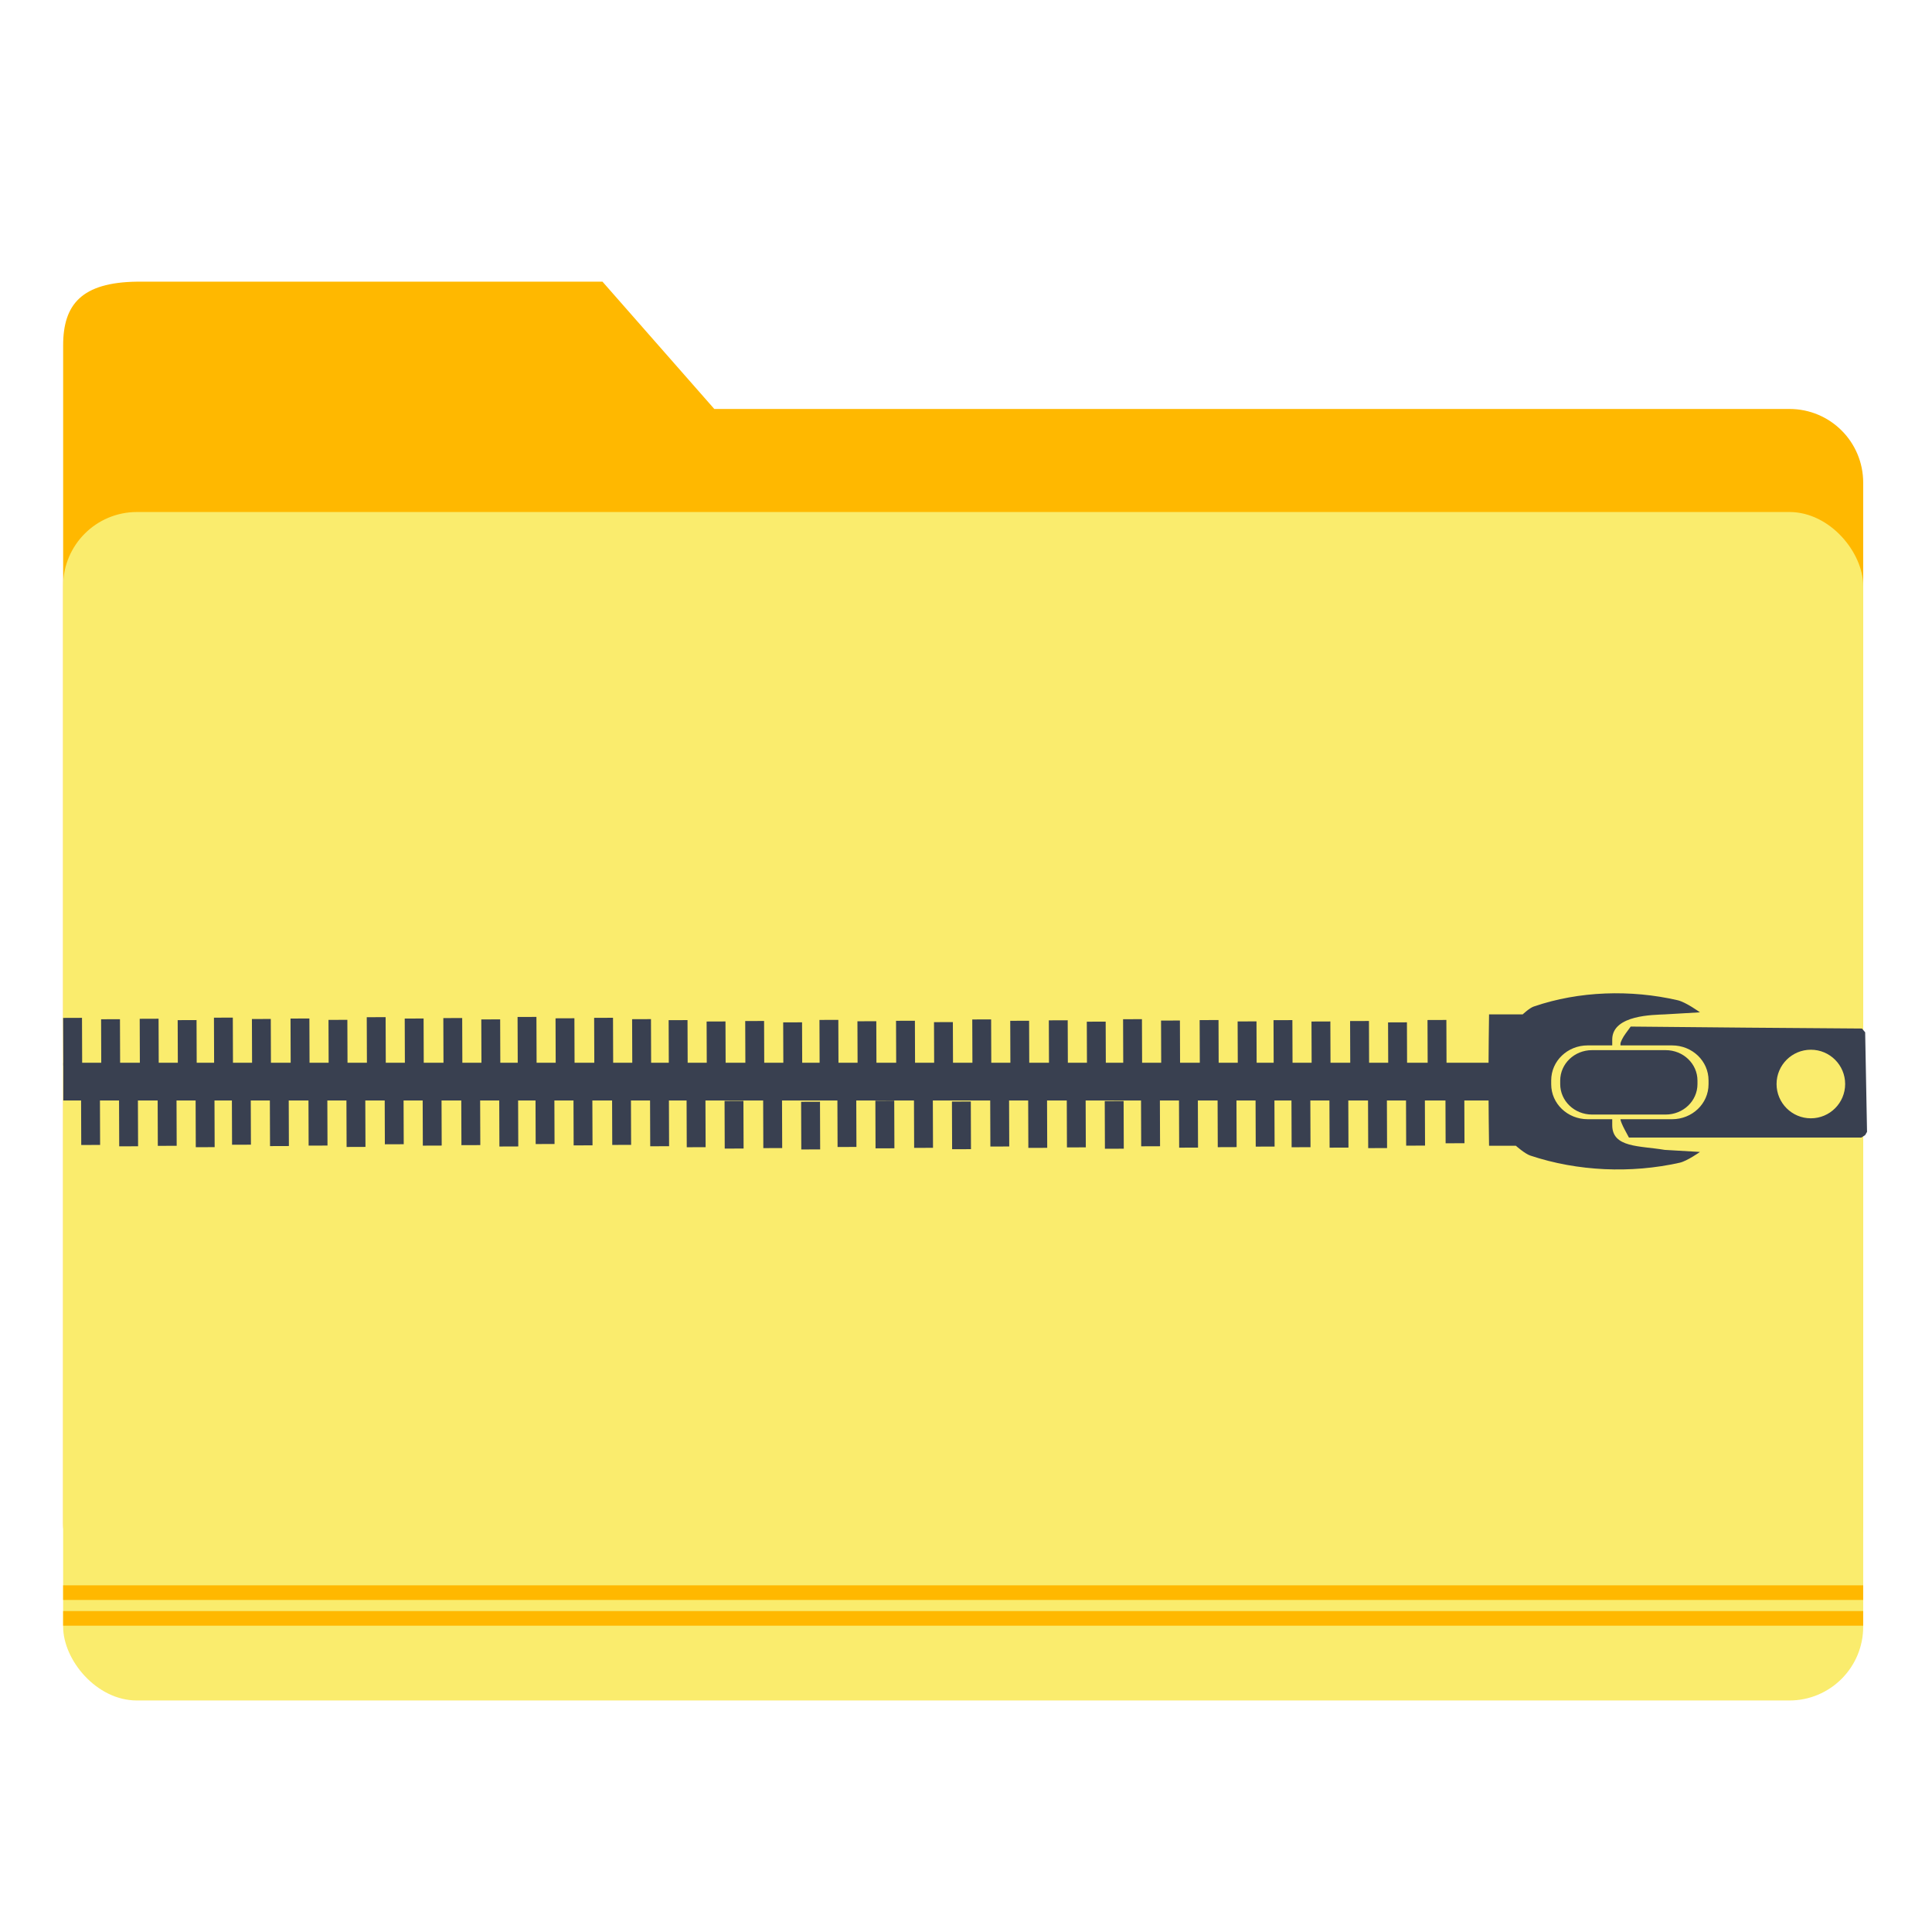 <?xml version="1.0" encoding="UTF-8" standalone="no"?>
<!-- Created with Inkscape (http://www.inkscape.org/) -->

<svg
   xmlns:dc="http://purl.org/dc/elements/1.1/"
   xmlns:cc="http://creativecommons.org/ns#"
   xmlns:rdf="http://www.w3.org/1999/02/22-rdf-syntax-ns#"
   xmlns:svg="http://www.w3.org/2000/svg"
   xmlns="http://www.w3.org/2000/svg"
   xmlns:sodipodi="http://sodipodi.sourceforge.net/DTD/sodipodi-0.dtd"
   xmlns:inkscape="http://www.inkscape.org/namespaces/inkscape"
   width="512"
   height="512"
   id="svg2"
   version="1.1"
   inkscape:version="0.91 r13725"
   sodipodi:docname="folder-tar.svg">
  <defs
     id="defs4" />
  <sodipodi:namedview
     id="base"
     pagecolor="#ffffff"
     bordercolor="#666666"
     borderopacity="1.0"
     inkscape:pageopacity="0.0"
     inkscape:pageshadow="2"
     inkscape:zoom="0.49497475"
     inkscape:cx="-66.31793"
     inkscape:cy="189.66062"
     inkscape:document-units="px"
     inkscape:current-layer="layer1"
     showgrid="false"
     inkscape:window-width="1366"
     inkscape:window-height="715"
     inkscape:window-x="0"
     inkscape:window-y="24"
     inkscape:window-maximized="1" />
  <g
     inkscape:label="Layer 1"
     inkscape:groupmode="layer"
     id="layer1"
     transform="translate(0,-540.362)">
    <g
       id="g4611">
      <g
         id="g4408"
         transform="translate(1.37e-4,-3.812793e-4)">
        <path
           style="opacity:1;fill:#ffb800;fill-opacity:1;stroke:none;stroke-width:0.5;stroke-linecap:round;stroke-miterlimit:4;stroke-dasharray:none;stroke-opacity:1"
           d="m 36.291,615.007 123.371,0 29.63,33.733 284.917,0 c 10.835,0 19.558,8.723 19.558,19.558 l 0,275.841 c 0,10.835 -8.723,19.558 -19.558,19.558 l -437.917,0 c -10.835,0 -19.558,-8.723 -19.558,-19.558 l 0,-312.255 c 0,-10.835 4.892,-16.681 19.558,-16.877 z"
           id="rect4150"
           inkscape:connector-curvature="0"
           sodipodi:nodetypes="sccssssssss" />
        <rect
           style="opacity:1;fill:#faec6d;fill-opacity:1;stroke:none;stroke-width:0.5;stroke-linecap:round;stroke-miterlimit:4;stroke-dasharray:none;stroke-opacity:1"
           id="rect3348"
           width="477.033"
           height="314.957"
           x="16.733"
           y="676.05"
           ry="19.558" />
        <path
           inkscape:connector-curvature="0"
           style="opacity:1;fill:#ffb800;fill-opacity:1;stroke:none;stroke-width:0.5;stroke-linecap:round;stroke-miterlimit:4;stroke-dasharray:none;stroke-opacity:1"
           d="m 16.732,967.312 0,3.877 477.03,0 0,-3.877 -477.03,0 z"
           id="rect4153" />
        <path
           id="path4159"
           d="m 16.732,960.491 0,3.877 477.03,0 0,-3.877 -477.03,0 z"
           style="opacity:1;fill:#ffb800;fill-opacity:1;stroke:none;stroke-width:0.5;stroke-linecap:round;stroke-miterlimit:4;stroke-dasharray:none;stroke-opacity:1"
           inkscape:connector-curvature="0" />
      </g>
      <g
         transform="translate(0,4)"
         id="g4533">
        <path
           style="fill:#394050;fill-opacity:1;stroke-width:1.268"
           d="m 394.447,822.596 c 0,2.394 0.038,7.289 0.085,10.88 l 0.083,6.529 3.556,0 3.556,0 c 0,0 2.359,2.107 3.819,2.595 12.533,4.185 26.702,4.782 39.596,1.892 1.978,-0.443 5.368,-2.855 5.368,-2.855 l -9.34,-0.544 c -6.659,-1.127 -13.912,-0.516 -13.912,-6.559 l 0,-1.567 -6.505,0 c -5.357,0 -9.67,-4.135 -9.67,-9.27 l 0,-1.023 c 0,-5.135 4.313,-9.269 9.67,-9.269 l 6.505,0 0,-1.661 c 0.126,-6.481 11.088,-6.405 13.912,-6.559 l 9.34,-0.544 c 0,0 -3.719,-2.699 -5.899,-3.202 -12.41,-2.863 -26.129,-2.469 -38.173,1.674 -1.126,0.387 -2.91,2.072 -2.91,2.072 l -4.457,0 -4.457,0 -0.083,6.529 c -0.046,3.591 -0.085,8.488 -0.085,10.882 z m 19.023,1.044 c 0,4.48 3.763,8.088 8.437,8.088 l 19.506,0 c 4.674,0 8.435,-3.607 8.435,-8.088 l 0,-0.893 c 0,-4.48 -3.761,-8.087 -8.435,-8.087 l -19.506,0 c -4.674,0 -8.437,3.607 -8.437,8.087 z m 15.965,9.364 c 0,0.339 0.506,1.563 1.125,2.721 l 1.127,2.104 30.791,0 30.791,0 0.998,-0.634 0.515,-0.878 -0.496,-26.381 -0.845,-1.003 -30.276,-0.23 -31.011,-0.29 -1.36,1.859 c -0.748,1.022 -1.36,2.254 -1.36,2.738 l 0,0.395 13.677,0 c 5.357,0 9.67,4.133 9.67,9.269 l 0,1.023 c 0,5.135 -4.313,9.27 -9.67,9.27 l -13.677,0 z m 41.373,-9.367 c 7e-4,-5.019 4.07,-9.087 9.088,-9.087 5.019,-1.6e-4 9.088,4.068 9.088,9.087 2e-4,5.019 -4.069,9.089 -9.088,9.088 -5.019,1.3e-4 -9.089,-4.069 -9.088,-9.088 z"
           id="path5985"
           inkscape:connector-curvature="0"
           sodipodi:nodetypes="sccccssccscssssccccssccccssssssssssscccccccccccscsssscsccccc" />
        <path
           style="fill:none;stroke:#394050;stroke-width:10;stroke-linecap:butt;stroke-linejoin:miter;stroke-miterlimit:4;stroke-dasharray:none;stroke-opacity:1"
           d="m 16.776,823.001 382.143,0"
           id="path2991"
           inkscape:connector-curvature="0"
           sodipodi:nodetypes="cc" />
        <path
           style="fill:none;stroke:#394050;stroke-width:5;stroke-linecap:butt;stroke-linejoin:miter;stroke-miterlimit:4;stroke-dasharray:none;stroke-opacity:1"
           d="M 19.276,818.744 19.231,806.111"
           id="path3761"
           inkscape:connector-curvature="0"
           sodipodi:nodetypes="cc" />
        <path
           style="fill:none;stroke:#394050;stroke-width:5;stroke-linecap:butt;stroke-linejoin:miter;stroke-miterlimit:4;stroke-dasharray:none;stroke-opacity:1"
           d="m 24.03,839.787 -0.045,-12.634"
           id="path3761-3"
           inkscape:connector-curvature="0"
           sodipodi:nodetypes="cc" />
        <path
           style="fill:none;stroke:#394050;stroke-width:5;stroke-linecap:butt;stroke-linejoin:miter;stroke-miterlimit:4;stroke-dasharray:none;stroke-opacity:1"
           d="m 29.338,819.102 -0.045,-12.634"
           id="path3761-37"
           inkscape:connector-curvature="0"
           sodipodi:nodetypes="cc" />
        <path
           style="fill:none;stroke:#394050;stroke-width:5;stroke-linecap:butt;stroke-linejoin:miter;stroke-miterlimit:4;stroke-dasharray:none;stroke-opacity:1"
           d="m 34.093,840.144 -0.045,-12.634"
           id="path3761-3-4"
           inkscape:connector-curvature="0"
           sodipodi:nodetypes="cc" />
        <path
           style="fill:none;stroke:#394050;stroke-width:5;stroke-linecap:butt;stroke-linejoin:miter;stroke-miterlimit:4;stroke-dasharray:none;stroke-opacity:1"
           d="m 39.568,818.976 -0.045,-12.634"
           id="path3761-5"
           inkscape:connector-curvature="0"
           sodipodi:nodetypes="cc" />
        <path
           style="fill:none;stroke:#394050;stroke-width:5;stroke-linecap:butt;stroke-linejoin:miter;stroke-miterlimit:4;stroke-dasharray:none;stroke-opacity:1"
           d="m 44.323,840.018 -0.045,-12.634"
           id="path3761-3-2"
           inkscape:connector-curvature="0"
           sodipodi:nodetypes="cc" />
        <path
           style="fill:none;stroke:#394050;stroke-width:5;stroke-linecap:butt;stroke-linejoin:miter;stroke-miterlimit:4;stroke-dasharray:none;stroke-opacity:1"
           d="m 49.631,819.333 -0.045,-12.634"
           id="path3761-37-5"
           inkscape:connector-curvature="0"
           sodipodi:nodetypes="cc" />
        <path
           style="fill:none;stroke:#394050;stroke-width:5;stroke-linecap:butt;stroke-linejoin:miter;stroke-miterlimit:4;stroke-dasharray:none;stroke-opacity:1"
           d="m 54.385,840.376 -0.045,-12.634"
           id="path3761-3-4-4"
           inkscape:connector-curvature="0"
           sodipodi:nodetypes="cc" />
        <path
           style="fill:none;stroke:#394050;stroke-width:5;stroke-linecap:butt;stroke-linejoin:miter;stroke-miterlimit:4;stroke-dasharray:none;stroke-opacity:1"
           d="m 59.243,818.681 -0.045,-12.634"
           id="path3761-7"
           inkscape:connector-curvature="0"
           sodipodi:nodetypes="cc" />
        <path
           style="fill:none;stroke:#394050;stroke-width:5;stroke-linecap:butt;stroke-linejoin:miter;stroke-miterlimit:4;stroke-dasharray:none;stroke-opacity:1"
           d="M 63.998,839.724 63.953,827.09"
           id="path3761-3-44"
           inkscape:connector-curvature="0"
           sodipodi:nodetypes="cc" />
        <path
           style="fill:none;stroke:#394050;stroke-width:5;stroke-linecap:butt;stroke-linejoin:miter;stroke-miterlimit:4;stroke-dasharray:none;stroke-opacity:1"
           d="m 69.306,819.039 -0.045,-12.634"
           id="path3761-37-3"
           inkscape:connector-curvature="0"
           sodipodi:nodetypes="cc" />
        <path
           style="fill:none;stroke:#394050;stroke-width:5;stroke-linecap:butt;stroke-linejoin:miter;stroke-miterlimit:4;stroke-dasharray:none;stroke-opacity:1"
           d="m 74.06,840.081 -0.045,-12.634"
           id="path3761-3-4-0"
           inkscape:connector-curvature="0"
           sodipodi:nodetypes="cc" />
        <path
           style="fill:none;stroke:#394050;stroke-width:5;stroke-linecap:butt;stroke-linejoin:miter;stroke-miterlimit:4;stroke-dasharray:none;stroke-opacity:1"
           d="m 79.536,818.913 -0.045,-12.634"
           id="path3761-5-7"
           inkscape:connector-curvature="0"
           sodipodi:nodetypes="cc" />
        <path
           style="fill:none;stroke:#394050;stroke-width:5;stroke-linecap:butt;stroke-linejoin:miter;stroke-miterlimit:4;stroke-dasharray:none;stroke-opacity:1"
           d="M 84.29,839.955 84.246,827.322"
           id="path3761-3-2-8"
           inkscape:connector-curvature="0"
           sodipodi:nodetypes="cc" />
        <path
           style="fill:none;stroke:#394050;stroke-width:5;stroke-linecap:butt;stroke-linejoin:miter;stroke-miterlimit:4;stroke-dasharray:none;stroke-opacity:1"
           d="m 89.598,819.27 -0.045,-12.634"
           id="path3761-37-5-6"
           inkscape:connector-curvature="0"
           sodipodi:nodetypes="cc" />
        <path
           style="fill:none;stroke:#394050;stroke-width:5;stroke-linecap:butt;stroke-linejoin:miter;stroke-miterlimit:4;stroke-dasharray:none;stroke-opacity:1"
           d="M 94.353,840.313 94.308,827.679"
           id="path3761-3-4-4-8"
           inkscape:connector-curvature="0"
           sodipodi:nodetypes="cc" />
        <path
           style="fill:none;stroke:#394050;stroke-width:5;stroke-linecap:butt;stroke-linejoin:miter;stroke-miterlimit:4;stroke-dasharray:none;stroke-opacity:1"
           d="m 99.738,818.559 -0.045,-12.634"
           id="path3761-8"
           inkscape:connector-curvature="0"
           sodipodi:nodetypes="cc" />
        <path
           style="fill:none;stroke:#394050;stroke-width:5;stroke-linecap:butt;stroke-linejoin:miter;stroke-miterlimit:4;stroke-dasharray:none;stroke-opacity:1"
           d="m 104.493,839.601 -0.045,-12.634"
           id="path3761-3-43"
           inkscape:connector-curvature="0"
           sodipodi:nodetypes="cc" />
        <path
           style="fill:none;stroke:#394050;stroke-width:5;stroke-linecap:butt;stroke-linejoin:miter;stroke-miterlimit:4;stroke-dasharray:none;stroke-opacity:1"
           d="m 109.801,818.916 -0.045,-12.634"
           id="path3761-37-1"
           inkscape:connector-curvature="0"
           sodipodi:nodetypes="cc" />
        <path
           style="fill:none;stroke:#394050;stroke-width:5;stroke-linecap:butt;stroke-linejoin:miter;stroke-miterlimit:4;stroke-dasharray:none;stroke-opacity:1"
           d="m 114.555,839.958 -0.045,-12.634"
           id="path3761-3-4-49"
           inkscape:connector-curvature="0"
           sodipodi:nodetypes="cc" />
        <path
           style="fill:none;stroke:#394050;stroke-width:5;stroke-linecap:butt;stroke-linejoin:miter;stroke-miterlimit:4;stroke-dasharray:none;stroke-opacity:1"
           d="m 120.03,818.79 -0.045,-12.634"
           id="path3761-5-2"
           inkscape:connector-curvature="0"
           sodipodi:nodetypes="cc" />
        <path
           style="fill:none;stroke:#394050;stroke-width:5;stroke-linecap:butt;stroke-linejoin:miter;stroke-miterlimit:4;stroke-dasharray:none;stroke-opacity:1"
           d="m 124.785,839.833 -0.045,-12.634"
           id="path3761-3-2-0"
           inkscape:connector-curvature="0"
           sodipodi:nodetypes="cc" />
        <path
           style="fill:none;stroke:#394050;stroke-width:5;stroke-linecap:butt;stroke-linejoin:miter;stroke-miterlimit:4;stroke-dasharray:none;stroke-opacity:1"
           d="m 130.093,819.147 -0.045,-12.634"
           id="path3761-37-5-68"
           inkscape:connector-curvature="0"
           sodipodi:nodetypes="cc" />
        <path
           style="fill:none;stroke:#394050;stroke-width:5;stroke-linecap:butt;stroke-linejoin:miter;stroke-miterlimit:4;stroke-dasharray:none;stroke-opacity:1"
           d="m 134.848,840.19 -0.045,-12.634"
           id="path3761-3-4-4-9"
           inkscape:connector-curvature="0"
           sodipodi:nodetypes="cc" />
        <path
           style="fill:none;stroke:#394050;stroke-width:5;stroke-linecap:butt;stroke-linejoin:miter;stroke-miterlimit:4;stroke-dasharray:none;stroke-opacity:1"
           d="m 139.706,818.496 -0.045,-12.634"
           id="path3761-7-2"
           inkscape:connector-curvature="0"
           sodipodi:nodetypes="cc" />
        <path
           style="fill:none;stroke:#394050;stroke-width:5;stroke-linecap:butt;stroke-linejoin:miter;stroke-miterlimit:4;stroke-dasharray:none;stroke-opacity:1"
           d="m 144.46,839.538 -0.045,-12.634"
           id="path3761-3-44-6"
           inkscape:connector-curvature="0"
           sodipodi:nodetypes="cc" />
        <path
           style="fill:none;stroke:#394050;stroke-width:5;stroke-linecap:butt;stroke-linejoin:miter;stroke-miterlimit:4;stroke-dasharray:none;stroke-opacity:1"
           d="m 149.768,818.853 -0.045,-12.634"
           id="path3761-37-3-6"
           inkscape:connector-curvature="0"
           sodipodi:nodetypes="cc" />
        <path
           style="fill:none;stroke:#394050;stroke-width:5;stroke-linecap:butt;stroke-linejoin:miter;stroke-miterlimit:4;stroke-dasharray:none;stroke-opacity:1"
           d="m 154.523,839.896 -0.045,-12.634"
           id="path3761-3-4-0-4"
           inkscape:connector-curvature="0"
           sodipodi:nodetypes="cc" />
        <path
           style="fill:none;stroke:#394050;stroke-width:5;stroke-linecap:butt;stroke-linejoin:miter;stroke-miterlimit:4;stroke-dasharray:none;stroke-opacity:1"
           d="m 159.998,818.727 -0.045,-12.634"
           id="path3761-5-7-9"
           inkscape:connector-curvature="0"
           sodipodi:nodetypes="cc" />
        <path
           style="fill:none;stroke:#394050;stroke-width:5;stroke-linecap:butt;stroke-linejoin:miter;stroke-miterlimit:4;stroke-dasharray:none;stroke-opacity:1"
           d="m 164.752,839.77 -0.045,-12.634"
           id="path3761-3-2-8-5"
           inkscape:connector-curvature="0"
           sodipodi:nodetypes="cc" />
        <path
           style="fill:none;stroke:#394050;stroke-width:5;stroke-linecap:butt;stroke-linejoin:miter;stroke-miterlimit:4;stroke-dasharray:none;stroke-opacity:1"
           d="m 170.061,819.084 -0.045,-12.634"
           id="path3761-37-5-6-0"
           inkscape:connector-curvature="0"
           sodipodi:nodetypes="cc" />
        <path
           style="fill:none;stroke:#394050;stroke-width:5;stroke-linecap:butt;stroke-linejoin:miter;stroke-miterlimit:4;stroke-dasharray:none;stroke-opacity:1"
           d="m 174.815,840.127 -0.045,-12.634"
           id="path3761-3-4-4-8-4"
           inkscape:connector-curvature="0"
           sodipodi:nodetypes="cc" />
        <path
           style="fill:none;stroke:#394050;stroke-width:5;stroke-linecap:butt;stroke-linejoin:miter;stroke-miterlimit:4;stroke-dasharray:none;stroke-opacity:1"
           d="m 179.743,819.342 -0.045,-12.634"
           id="path3761-87"
           inkscape:connector-curvature="0"
           sodipodi:nodetypes="cc" />
        <path
           style="fill:none;stroke:#394050;stroke-width:5;stroke-linecap:butt;stroke-linejoin:miter;stroke-miterlimit:4;stroke-dasharray:none;stroke-opacity:1"
           d="m 184.497,840.384 -0.045,-12.634"
           id="path3761-3-1"
           inkscape:connector-curvature="0"
           sodipodi:nodetypes="cc" />
        <path
           style="fill:none;stroke:#394050;stroke-width:5;stroke-linecap:butt;stroke-linejoin:miter;stroke-miterlimit:4;stroke-dasharray:none;stroke-opacity:1"
           d="m 189.805,819.699 -0.045,-12.634"
           id="path3761-37-7"
           inkscape:connector-curvature="0"
           sodipodi:nodetypes="cc" />
        <path
           style="fill:none;stroke:#394050;stroke-width:5;stroke-linecap:butt;stroke-linejoin:miter;stroke-miterlimit:4;stroke-dasharray:none;stroke-opacity:1"
           d="m 194.56,840.742 -0.045,-12.634"
           id="path3761-3-4-2"
           inkscape:connector-curvature="0"
           sodipodi:nodetypes="cc" />
        <path
           style="fill:none;stroke:#394050;stroke-width:5;stroke-linecap:butt;stroke-linejoin:miter;stroke-miterlimit:4;stroke-dasharray:none;stroke-opacity:1"
           d="m 200.035,819.573 -0.045,-12.634"
           id="path3761-5-72"
           inkscape:connector-curvature="0"
           sodipodi:nodetypes="cc" />
        <path
           style="fill:none;stroke:#394050;stroke-width:5;stroke-linecap:butt;stroke-linejoin:miter;stroke-miterlimit:4;stroke-dasharray:none;stroke-opacity:1"
           d="m 204.789,840.616 -0.045,-12.634"
           id="path3761-3-2-2"
           inkscape:connector-curvature="0"
           sodipodi:nodetypes="cc" />
        <path
           style="fill:none;stroke:#394050;stroke-width:5;stroke-linecap:butt;stroke-linejoin:miter;stroke-miterlimit:4;stroke-dasharray:none;stroke-opacity:1"
           d="m 210.098,819.93 -0.045,-12.634"
           id="path3761-37-5-61"
           inkscape:connector-curvature="0"
           sodipodi:nodetypes="cc" />
        <path
           style="fill:none;stroke:#394050;stroke-width:5;stroke-linecap:butt;stroke-linejoin:miter;stroke-miterlimit:4;stroke-dasharray:none;stroke-opacity:1"
           d="m 214.852,840.973 -0.045,-12.634"
           id="path3761-3-4-4-0"
           inkscape:connector-curvature="0"
           sodipodi:nodetypes="cc" />
        <path
           style="fill:none;stroke:#394050;stroke-width:5;stroke-linecap:butt;stroke-linejoin:miter;stroke-miterlimit:4;stroke-dasharray:none;stroke-opacity:1"
           d="m 219.71,819.279 -0.045,-12.634"
           id="path3761-7-6"
           inkscape:connector-curvature="0"
           sodipodi:nodetypes="cc" />
        <path
           style="fill:none;stroke:#394050;stroke-width:5;stroke-linecap:butt;stroke-linejoin:miter;stroke-miterlimit:4;stroke-dasharray:none;stroke-opacity:1"
           d="m 224.465,840.321 -0.045,-12.634"
           id="path3761-3-44-1"
           inkscape:connector-curvature="0"
           sodipodi:nodetypes="cc" />
        <path
           style="fill:none;stroke:#394050;stroke-width:5;stroke-linecap:butt;stroke-linejoin:miter;stroke-miterlimit:4;stroke-dasharray:none;stroke-opacity:1"
           d="m 229.773,819.636 -0.045,-12.634"
           id="path3761-37-3-5"
           inkscape:connector-curvature="0"
           sodipodi:nodetypes="cc" />
        <path
           style="fill:none;stroke:#394050;stroke-width:5;stroke-linecap:butt;stroke-linejoin:miter;stroke-miterlimit:4;stroke-dasharray:none;stroke-opacity:1"
           d="m 234.527,840.679 -0.045,-12.634"
           id="path3761-3-4-0-9"
           inkscape:connector-curvature="0"
           sodipodi:nodetypes="cc" />
        <path
           style="fill:none;stroke:#394050;stroke-width:5;stroke-linecap:butt;stroke-linejoin:miter;stroke-miterlimit:4;stroke-dasharray:none;stroke-opacity:1"
           d="m 240.003,819.51 -0.045,-12.634"
           id="path3761-5-7-4"
           inkscape:connector-curvature="0"
           sodipodi:nodetypes="cc" />
        <path
           style="fill:none;stroke:#394050;stroke-width:5;stroke-linecap:butt;stroke-linejoin:miter;stroke-miterlimit:4;stroke-dasharray:none;stroke-opacity:1"
           d="m 244.757,840.553 -0.045,-12.634"
           id="path3761-3-2-8-9"
           inkscape:connector-curvature="0"
           sodipodi:nodetypes="cc" />
        <path
           style="fill:none;stroke:#394050;stroke-width:5;stroke-linecap:butt;stroke-linejoin:miter;stroke-miterlimit:4;stroke-dasharray:none;stroke-opacity:1"
           d="m 250.065,819.867 -0.045,-12.634"
           id="path3761-37-5-6-09"
           inkscape:connector-curvature="0"
           sodipodi:nodetypes="cc" />
        <path
           style="fill:none;stroke:#394050;stroke-width:5;stroke-linecap:butt;stroke-linejoin:miter;stroke-miterlimit:4;stroke-dasharray:none;stroke-opacity:1"
           d="m 254.82,840.91 -0.045,-12.634"
           id="path3761-3-4-4-8-1"
           inkscape:connector-curvature="0"
           sodipodi:nodetypes="cc" />
        <path
           style="fill:none;stroke:#394050;stroke-width:5;stroke-linecap:butt;stroke-linejoin:miter;stroke-miterlimit:4;stroke-dasharray:none;stroke-opacity:1"
           d="m 260.205,819.156 -0.045,-12.634"
           id="path3761-8-7"
           inkscape:connector-curvature="0"
           sodipodi:nodetypes="cc" />
        <path
           style="fill:none;stroke:#394050;stroke-width:5;stroke-linecap:butt;stroke-linejoin:miter;stroke-miterlimit:4;stroke-dasharray:none;stroke-opacity:1"
           d="m 264.959,840.199 -0.045,-12.634"
           id="path3761-3-43-7"
           inkscape:connector-curvature="0"
           sodipodi:nodetypes="cc" />
        <path
           style="fill:none;stroke:#394050;stroke-width:5;stroke-linecap:butt;stroke-linejoin:miter;stroke-miterlimit:4;stroke-dasharray:none;stroke-opacity:1"
           d="m 270.268,819.513 -0.045,-12.634"
           id="path3761-37-1-1"
           inkscape:connector-curvature="0"
           sodipodi:nodetypes="cc" />
        <path
           style="fill:none;stroke:#394050;stroke-width:5;stroke-linecap:butt;stroke-linejoin:miter;stroke-miterlimit:4;stroke-dasharray:none;stroke-opacity:1"
           d="m 275.022,840.556 -0.045,-12.634"
           id="path3761-3-4-49-1"
           inkscape:connector-curvature="0"
           sodipodi:nodetypes="cc" />
        <path
           style="fill:none;stroke:#394050;stroke-width:5;stroke-linecap:butt;stroke-linejoin:miter;stroke-miterlimit:4;stroke-dasharray:none;stroke-opacity:1"
           d="m 280.497,819.387 -0.045,-12.634"
           id="path3761-5-2-5"
           inkscape:connector-curvature="0"
           sodipodi:nodetypes="cc" />
        <path
           style="fill:none;stroke:#394050;stroke-width:5;stroke-linecap:butt;stroke-linejoin:miter;stroke-miterlimit:4;stroke-dasharray:none;stroke-opacity:1"
           d="m 285.252,840.43 -0.045,-12.634"
           id="path3761-3-2-0-9"
           inkscape:connector-curvature="0"
           sodipodi:nodetypes="cc" />
        <path
           style="fill:none;stroke:#394050;stroke-width:5;stroke-linecap:butt;stroke-linejoin:miter;stroke-miterlimit:4;stroke-dasharray:none;stroke-opacity:1"
           d="m 290.56,819.744 -0.045,-12.634"
           id="path3761-37-5-68-7"
           inkscape:connector-curvature="0"
           sodipodi:nodetypes="cc" />
        <path
           style="fill:none;stroke:#394050;stroke-width:5;stroke-linecap:butt;stroke-linejoin:miter;stroke-miterlimit:4;stroke-dasharray:none;stroke-opacity:1"
           d="m 295.314,840.787 -0.045,-12.634"
           id="path3761-3-4-4-9-7"
           inkscape:connector-curvature="0"
           sodipodi:nodetypes="cc" />
        <path
           style="fill:none;stroke:#394050;stroke-width:5;stroke-linecap:butt;stroke-linejoin:miter;stroke-miterlimit:4;stroke-dasharray:none;stroke-opacity:1"
           d="m 300.173,819.093 -0.045,-12.634"
           id="path3761-7-2-6"
           inkscape:connector-curvature="0"
           sodipodi:nodetypes="cc" />
        <path
           style="fill:none;stroke:#394050;stroke-width:5;stroke-linecap:butt;stroke-linejoin:miter;stroke-miterlimit:4;stroke-dasharray:none;stroke-opacity:1"
           d="m 304.927,840.136 -0.045,-12.634"
           id="path3761-3-44-6-7"
           inkscape:connector-curvature="0"
           sodipodi:nodetypes="cc" />
        <path
           style="fill:none;stroke:#394050;stroke-width:5;stroke-linecap:butt;stroke-linejoin:miter;stroke-miterlimit:4;stroke-dasharray:none;stroke-opacity:1"
           d="m 310.235,819.45 -0.045,-12.634"
           id="path3761-37-3-6-3"
           inkscape:connector-curvature="0"
           sodipodi:nodetypes="cc" />
        <path
           style="fill:none;stroke:#394050;stroke-width:5;stroke-linecap:butt;stroke-linejoin:miter;stroke-miterlimit:4;stroke-dasharray:none;stroke-opacity:1"
           d="m 314.99,840.493 -0.045,-12.634"
           id="path3761-3-4-0-4-6"
           inkscape:connector-curvature="0"
           sodipodi:nodetypes="cc" />
        <path
           style="fill:none;stroke:#394050;stroke-width:5;stroke-linecap:butt;stroke-linejoin:miter;stroke-miterlimit:4;stroke-dasharray:none;stroke-opacity:1"
           d="m 320.465,819.324 -0.045,-12.634"
           id="path3761-5-7-9-5"
           inkscape:connector-curvature="0"
           sodipodi:nodetypes="cc" />
        <path
           style="fill:none;stroke:#394050;stroke-width:5;stroke-linecap:butt;stroke-linejoin:miter;stroke-miterlimit:4;stroke-dasharray:none;stroke-opacity:1"
           d="m 325.219,840.367 -0.045,-12.634"
           id="path3761-3-2-8-5-6"
           inkscape:connector-curvature="0"
           sodipodi:nodetypes="cc" />
        <path
           style="fill:none;stroke:#394050;stroke-width:5;stroke-linecap:butt;stroke-linejoin:miter;stroke-miterlimit:4;stroke-dasharray:none;stroke-opacity:1"
           d="M 330.528,819.681 330.483,807.047"
           id="path3761-37-5-6-0-3"
           inkscape:connector-curvature="0"
           sodipodi:nodetypes="cc" />
        <path
           style="fill:none;stroke:#394050;stroke-width:5;stroke-linecap:butt;stroke-linejoin:miter;stroke-miterlimit:4;stroke-dasharray:none;stroke-opacity:1"
           d="m 335.282,840.219 -0.045,-12.634"
           id="path3761-3-4-4-8-4-9"
           inkscape:connector-curvature="0"
           sodipodi:nodetypes="cc" />
        <path
           style="fill:none;stroke:#394050;stroke-width:5;stroke-linecap:butt;stroke-linejoin:miter;stroke-miterlimit:4;stroke-dasharray:none;stroke-opacity:1"
           d="m 340.041,819.343 -0.045,-12.634"
           id="path3761-7-2-6-4"
           inkscape:connector-curvature="0"
           sodipodi:nodetypes="cc" />
        <path
           style="fill:none;stroke:#394050;stroke-width:5;stroke-linecap:butt;stroke-linejoin:miter;stroke-miterlimit:4;stroke-dasharray:none;stroke-opacity:1"
           d="m 344.795,840.386 -0.045,-12.634"
           id="path3761-3-44-6-7-8"
           inkscape:connector-curvature="0"
           sodipodi:nodetypes="cc" />
        <path
           style="fill:none;stroke:#394050;stroke-width:5;stroke-linecap:butt;stroke-linejoin:miter;stroke-miterlimit:4;stroke-dasharray:none;stroke-opacity:1"
           d="m 350.103,819.701 -0.045,-12.634"
           id="path3761-37-3-6-3-1"
           inkscape:connector-curvature="0"
           sodipodi:nodetypes="cc" />
        <path
           style="fill:none;stroke:#394050;stroke-width:5;stroke-linecap:butt;stroke-linejoin:miter;stroke-miterlimit:4;stroke-dasharray:none;stroke-opacity:1"
           d="m 354.858,840.491 -0.045,-12.634"
           id="path3761-3-4-0-4-6-2"
           inkscape:connector-curvature="0"
           sodipodi:nodetypes="cc" />
        <path
           style="fill:none;stroke:#394050;stroke-width:5;stroke-linecap:butt;stroke-linejoin:miter;stroke-miterlimit:4;stroke-dasharray:none;stroke-opacity:1"
           d="m 360.333,819.575 -0.045,-12.634"
           id="path3761-5-7-9-5-9"
           inkscape:connector-curvature="0"
           sodipodi:nodetypes="cc" />
        <path
           style="fill:none;stroke:#394050;stroke-width:5;stroke-linecap:butt;stroke-linejoin:miter;stroke-miterlimit:4;stroke-dasharray:none;stroke-opacity:1"
           d="m 365.087,840.617 -0.045,-12.634"
           id="path3761-3-2-8-5-6-3"
           inkscape:connector-curvature="0"
           sodipodi:nodetypes="cc" />
        <path
           style="fill:none;stroke:#394050;stroke-width:5;stroke-linecap:butt;stroke-linejoin:miter;stroke-miterlimit:4;stroke-dasharray:none;stroke-opacity:1"
           d="m 370.396,819.932 -0.045,-12.634"
           id="path3761-37-5-6-0-3-9"
           inkscape:connector-curvature="0"
           sodipodi:nodetypes="cc" />
        <path
           style="fill:none;stroke:#394050;stroke-width:5;stroke-linecap:butt;stroke-linejoin:miter;stroke-miterlimit:4;stroke-dasharray:none;stroke-opacity:1"
           d="m 375.15,839.964 -0.045,-12.634"
           id="path3761-3-4-4-8-4-9-0"
           inkscape:connector-curvature="0"
           sodipodi:nodetypes="cc" />
        <path
           style="fill:none;stroke:#394050;stroke-width:5;stroke-linecap:butt;stroke-linejoin:miter;stroke-miterlimit:4;stroke-dasharray:none;stroke-opacity:1"
           d="m 380.849,819.302 -0.045,-12.634"
           id="path3761-37-5-6-0-3-9-8"
           inkscape:connector-curvature="0"
           sodipodi:nodetypes="cc" />
        <path
           style="fill:none;stroke:#394050;stroke-width:5;stroke-linecap:butt;stroke-linejoin:miter;stroke-miterlimit:4;stroke-dasharray:none;stroke-opacity:1"
           d="m 385.604,839.335 -0.045,-12.634"
           id="path3761-3-4-4-8-4-9-0-8"
           inkscape:connector-curvature="0"
           sodipodi:nodetypes="cc" />
      </g>
    </g>
  </g>
</svg>
